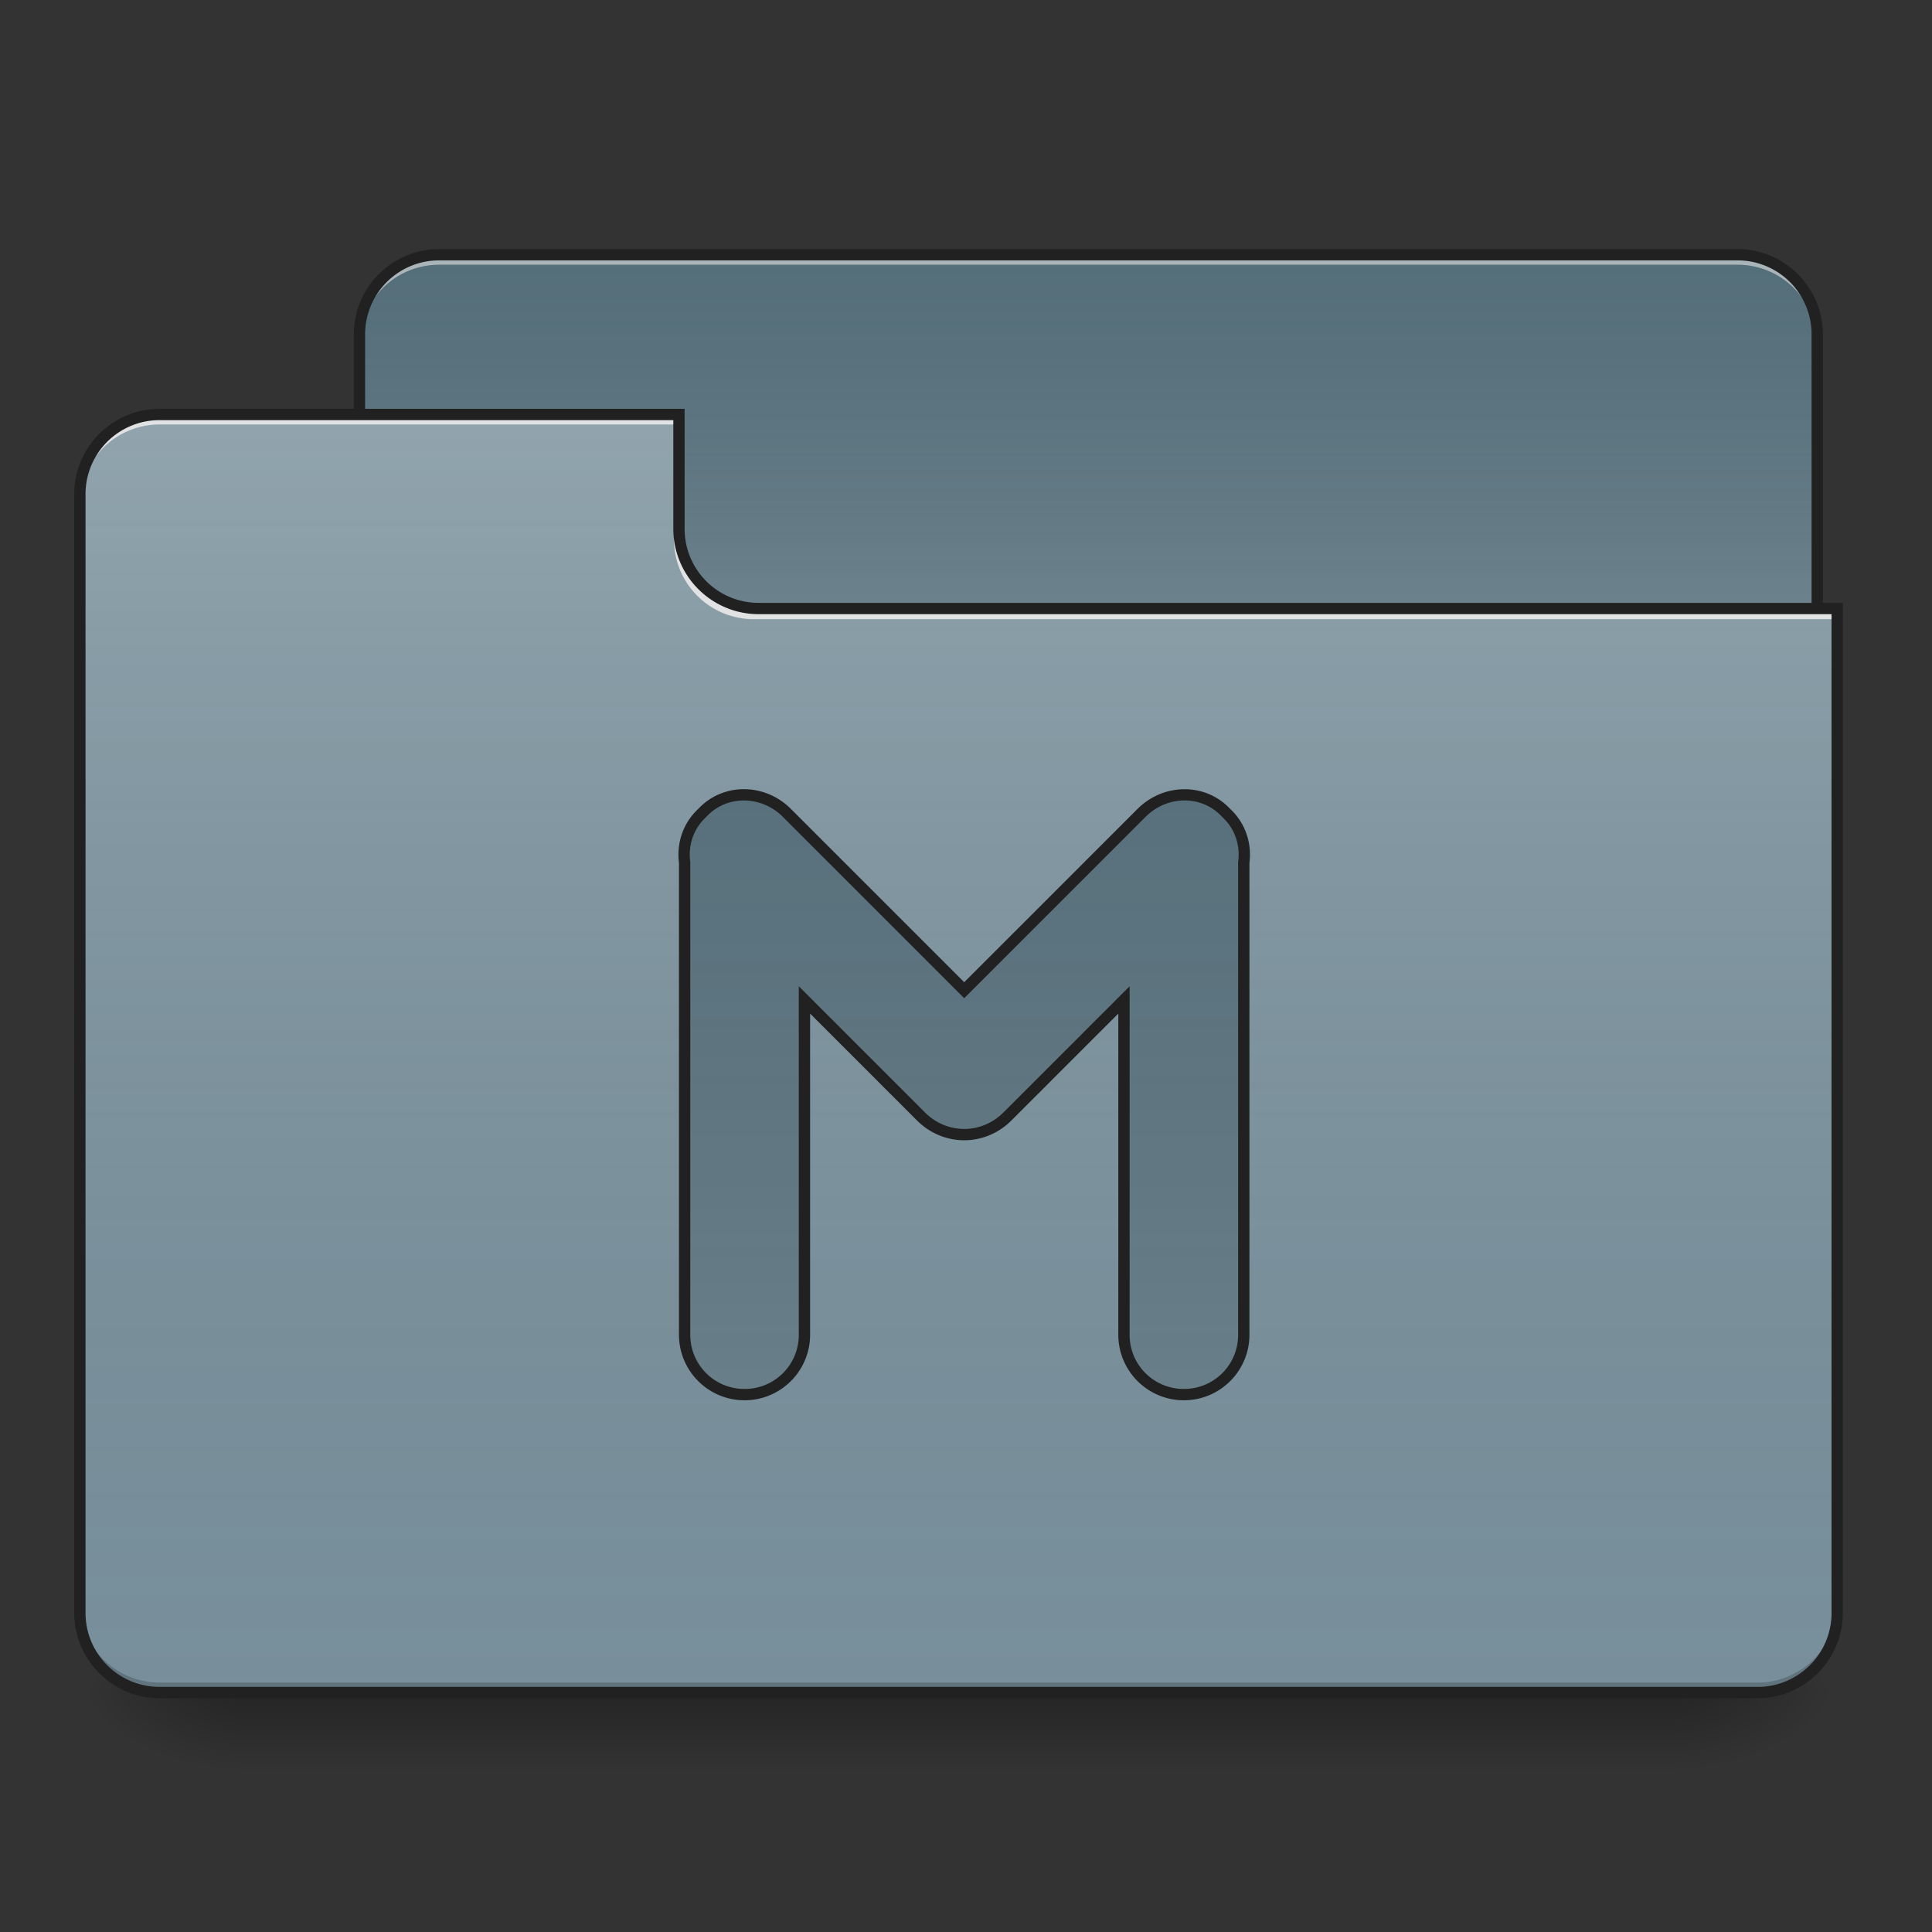<svg xmlns="http://www.w3.org/2000/svg" width="512pt" height="512pt" viewBox="0 0 512 512"><rect x="0" y="0" width="512" height="512" fill="#333333" stroke="none"/><defs><linearGradient id="a" gradientUnits="userSpaceOnUse" x1="254" y1="233.5" x2="254" y2="254.667" gradientTransform="matrix(1 0 0 1 0 215.02)"><stop offset="0" stop-opacity=".275"/><stop offset="1" stop-opacity="0"/></linearGradient><radialGradient id="b" gradientUnits="userSpaceOnUse" cx="450.909" cy="189.579" fx="450.909" fy="189.579" r="21.167" gradientTransform="matrix(0 -1.25 -2.25 0 865.843 1017.525)"><stop offset="0" stop-opacity=".314"/><stop offset=".222" stop-opacity=".275"/><stop offset="1" stop-opacity="0"/></radialGradient><radialGradient id="c" gradientUnits="userSpaceOnUse" cx="450.909" cy="189.579" fx="450.909" fy="189.579" r="21.167" gradientTransform="matrix(0 1.25 2.25 0 -357.795 -120.44)"><stop offset="0" stop-opacity=".314"/><stop offset=".222" stop-opacity=".275"/><stop offset="1" stop-opacity="0"/></radialGradient><radialGradient id="d" gradientUnits="userSpaceOnUse" cx="450.909" cy="189.579" fx="450.909" fy="189.579" r="21.167" gradientTransform="matrix(0 -1.25 2.25 0 -357.795 1017.525)"><stop offset="0" stop-opacity=".314"/><stop offset=".222" stop-opacity=".275"/><stop offset="1" stop-opacity="0"/></radialGradient><radialGradient id="e" gradientUnits="userSpaceOnUse" cx="450.909" cy="189.579" fx="450.909" fy="189.579" r="21.167" gradientTransform="matrix(0 1.25 -2.25 0 865.843 -120.44)"><stop offset="0" stop-opacity=".314"/><stop offset=".222" stop-opacity=".275"/><stop offset="1" stop-opacity="0"/></radialGradient><linearGradient id="f" gradientUnits="userSpaceOnUse" x1="254" y1="-147.5" x2="254" y2="-31.083" gradientTransform="matrix(1 0 0 1 0 215.02)"><stop offset="0" stop-color="#a4a4a4" stop-opacity="0"/><stop offset="1" stop-color="#fff" stop-opacity=".196"/></linearGradient><linearGradient id="g" gradientUnits="userSpaceOnUse" x1="254" y1="233.5" x2="254" y2="-105.167" gradientTransform="matrix(1 0 0 1 0 215.02)"><stop offset="0" stop-color="#585858" stop-opacity="0"/><stop offset="1" stop-color="#fafafa" stop-opacity=".196"/></linearGradient><linearGradient id="h" gradientUnits="userSpaceOnUse" x1="254" y1="-147.5" x2="254" y2="233.5" gradientTransform="matrix(1 0 0 1 0 215.02)"><stop offset="0" stop-color="#585858" stop-opacity="0"/><stop offset="1" stop-color="#fafafa" stop-opacity=".196"/></linearGradient></defs><path d="M63.508 448.543h381.035v21.168H63.508zm0 0" fill="url(#a)"/><path d="M444.543 448.543h42.336v-21.168h-42.336zm0 0" fill="url(#b)"/><path d="M63.508 448.543h-42.34v21.168h42.34zm0 0" fill="url(#c)"/><path d="M63.508 448.543h-42.34v-21.168h42.34zm0 0" fill="url(#d)"/><path d="M444.543 448.543h42.336v21.168h-42.336zm0 0" fill="url(#e)"/><path d="M116.43 67.508h343.988c11.691 0 21.168 9.476 21.168 21.168v79.383c0 11.691-9.477 21.168-21.168 21.168H116.43c-11.692 0-21.172-9.477-21.172-21.168V88.676c0-11.692 9.48-21.168 21.172-21.168zm0 0" fill="#546e7a"/><path d="M116.43 67.508h343.988c11.691 0 21.168 9.476 21.168 21.168v79.383c0 11.691-9.477 21.168-21.168 21.168H116.43c-11.692 0-21.172-9.477-21.172-21.168V88.676c0-11.692 9.48-21.168 21.172-21.168zm0 0" fill="url(#f)"/><path d="M116.43 67.508a21.123 21.123 0 0 0-21.172 21.168v2.644a21.123 21.123 0 0 1 21.172-21.168h343.988a21.122 21.122 0 0 1 21.168 21.168v-2.644a21.122 21.122 0 0 0-21.168-21.168zm0 0" fill="#e6e6e6" fill-opacity=".588"/><path d="M116.426 66.008c-12.531 0-22.668 10.133-22.668 22.668v79.383c0 12.53 10.137 22.668 22.668 22.668h343.992c12.535 0 22.668-10.137 22.668-22.668V88.676c0-12.535-10.133-22.668-22.668-22.668zm0 3h343.992a19.592 19.592 0 0 1 19.668 19.668v79.383a19.592 19.592 0 0 1-19.668 19.668H116.426a19.592 19.592 0 0 1-19.668-19.668V88.676a19.592 19.592 0 0 1 19.668-19.668zm0 0" fill="#212121"/><path d="M42.336 109.844a21.122 21.122 0 0 0-21.168 21.168v296.363a21.122 21.122 0 0 0 21.168 21.168H465.71a21.122 21.122 0 0 0 21.168-21.168v-264.61H201.102a21.122 21.122 0 0 1-21.168-21.167v-31.754zm0 0" fill="#78909c"/><path d="M42.336 109.844a21.122 21.122 0 0 0-21.168 21.168v296.363a21.122 21.122 0 0 0 21.168 21.168H465.71a21.122 21.122 0 0 0 21.168-21.168v-264.61H201.102a21.122 21.122 0 0 1-21.168-21.167v-31.754zm0 0" fill="url(#g)"/><path d="M42.336 448.543a21.122 21.122 0 0 1-21.168-21.168v-2.648a21.123 21.123 0 0 0 21.168 21.171H465.71a21.123 21.123 0 0 0 21.168-21.171v2.648a21.122 21.122 0 0 1-21.168 21.168zm0 0" fill-opacity=".196"/><path d="M42.336 109.844a21.122 21.122 0 0 0-21.168 21.168v2.648a21.123 21.123 0 0 1 21.168-21.172h137.598v-2.644zm0 0M199.781 164.09a21.124 21.124 0 0 1-21.172-21.172v-2.645c0 11.727 9.442 21.192 21.172 21.168H486.88v2.649zm0 0" fill="#e6e6e6" fill-opacity=".937"/><path d="M42.336 108.344c-12.531 0-22.668 10.136-22.668 22.668v296.363c0 12.531 10.137 22.668 22.668 22.668H465.71c12.531 0 22.668-10.137 22.668-22.668v-267.61H201.102a19.592 19.592 0 0 1-19.668-19.667v-31.754zm0 3h136.098v28.754c0 12.53 10.136 22.668 22.668 22.668h284.277v264.609a19.592 19.592 0 0 1-19.668 19.668H42.336a19.592 19.592 0 0 1-19.668-19.668V131.012a19.592 19.592 0 0 1 19.668-19.668zm0 0" fill="#212121"/><path d="M197.438 210.64c-3.981-.077-7.93 1.368-10.918 4.356l-.872.871c-3.433 3.434-4.828 8.137-4.214 12.7v125.14a15.844 15.844 0 0 0 15.879 15.879 15.843 15.843 0 0 0 15.875-15.879v-88.719l30.898 30.899c3.094 3.093 7.074 4.695 11.031 4.789.137.004.274.004.406.004.137 0 .274 0 .41-.004 3.958-.094 7.938-1.696 11.028-4.79l30.902-30.898v88.719a15.84 15.84 0 0 0 15.875 15.879 15.84 15.84 0 0 0 15.875-15.879v-125.14c.614-4.563-.777-9.266-4.215-12.7l-.867-.87c-5.98-5.977-15.8-5.786-22.02.437l-46.988 46.984-46.988-46.984c-3.11-3.114-7.117-4.715-11.097-4.793zm0 0" fill="#546e7a"/><path d="M197.438 210.64c-3.981-.077-7.93 1.368-10.918 4.356l-.872.871c-3.433 3.434-4.828 8.137-4.214 12.7v125.14a15.844 15.844 0 0 0 15.879 15.879 15.843 15.843 0 0 0 15.875-15.879v-88.719l30.898 30.899c3.094 3.093 7.074 4.695 11.031 4.789.137.004.274.004.406.004.137 0 .274 0 .41-.004 3.958-.094 7.938-1.696 11.028-4.79l30.902-30.898v88.719a15.84 15.84 0 0 0 15.875 15.879 15.84 15.84 0 0 0 15.875-15.879v-125.14c.614-4.563-.777-9.266-4.215-12.7l-.867-.87c-5.98-5.977-15.8-5.786-22.02.437l-46.988 46.984-46.988-46.984c-3.11-3.114-7.117-4.715-11.097-4.793zm0 0" fill="url(#h)"/><path d="M197.469 209.14c-4.364-.085-8.727 1.512-12.012 4.798l-.867.87c-3.778 3.774-5.313 8.965-4.64 13.958l-.016-.2v125.145c0 9.598 7.777 17.375 17.379 17.375 9.597 0 17.375-7.777 17.375-17.375v-85.102l28.34 28.34c3.363 3.363 7.714 5.121 12.054 5.227h.004c.164.004.309.004.437.004.125 0 .278 0 .454-.004 4.335-.11 8.683-1.867 12.046-5.227l28.34-28.34v85.098c0 9.602 7.774 17.379 17.375 17.379 9.602 0 17.375-7.777 17.375-17.379v-125.14l-.011.199c.671-4.993-.868-10.184-4.641-13.957l-.871-.871c-6.57-6.57-17.371-6.333-24.137.433l-45.93 45.926-45.925-45.926c-3.383-3.383-7.77-5.144-12.13-5.23zm116.16 2.989c3.594-.074 7.144 1.234 9.84 3.93l.87.87c3.095 3.094 4.345 7.31 3.79 11.434l-.016.102V353.71a14.31 14.31 0 0 1-14.375 14.375 14.31 14.31 0 0 1-14.375-14.375v-92.344l-33.46 33.461c-2.821 2.817-6.43 4.262-10.008 4.348h-.004c-.094.004-.215.004-.364.004h-.004c-.14 0-.265 0-.37-.004-3.579-.086-7.188-1.531-10.005-4.348l-33.46-33.46v92.343a14.312 14.312 0 0 1-14.375 14.375 14.313 14.313 0 0 1-14.38-14.375V228.465l-.011-.102c-.555-4.125.695-8.34 3.789-11.433l.871-.871c2.691-2.696 6.23-3.993 9.828-3.918 3.598.07 7.23 1.515 10.067 4.351l48.046 48.047 48.051-48.047c2.836-2.836 6.465-4.289 10.055-4.363zm0 0" fill="#212121"/></svg>